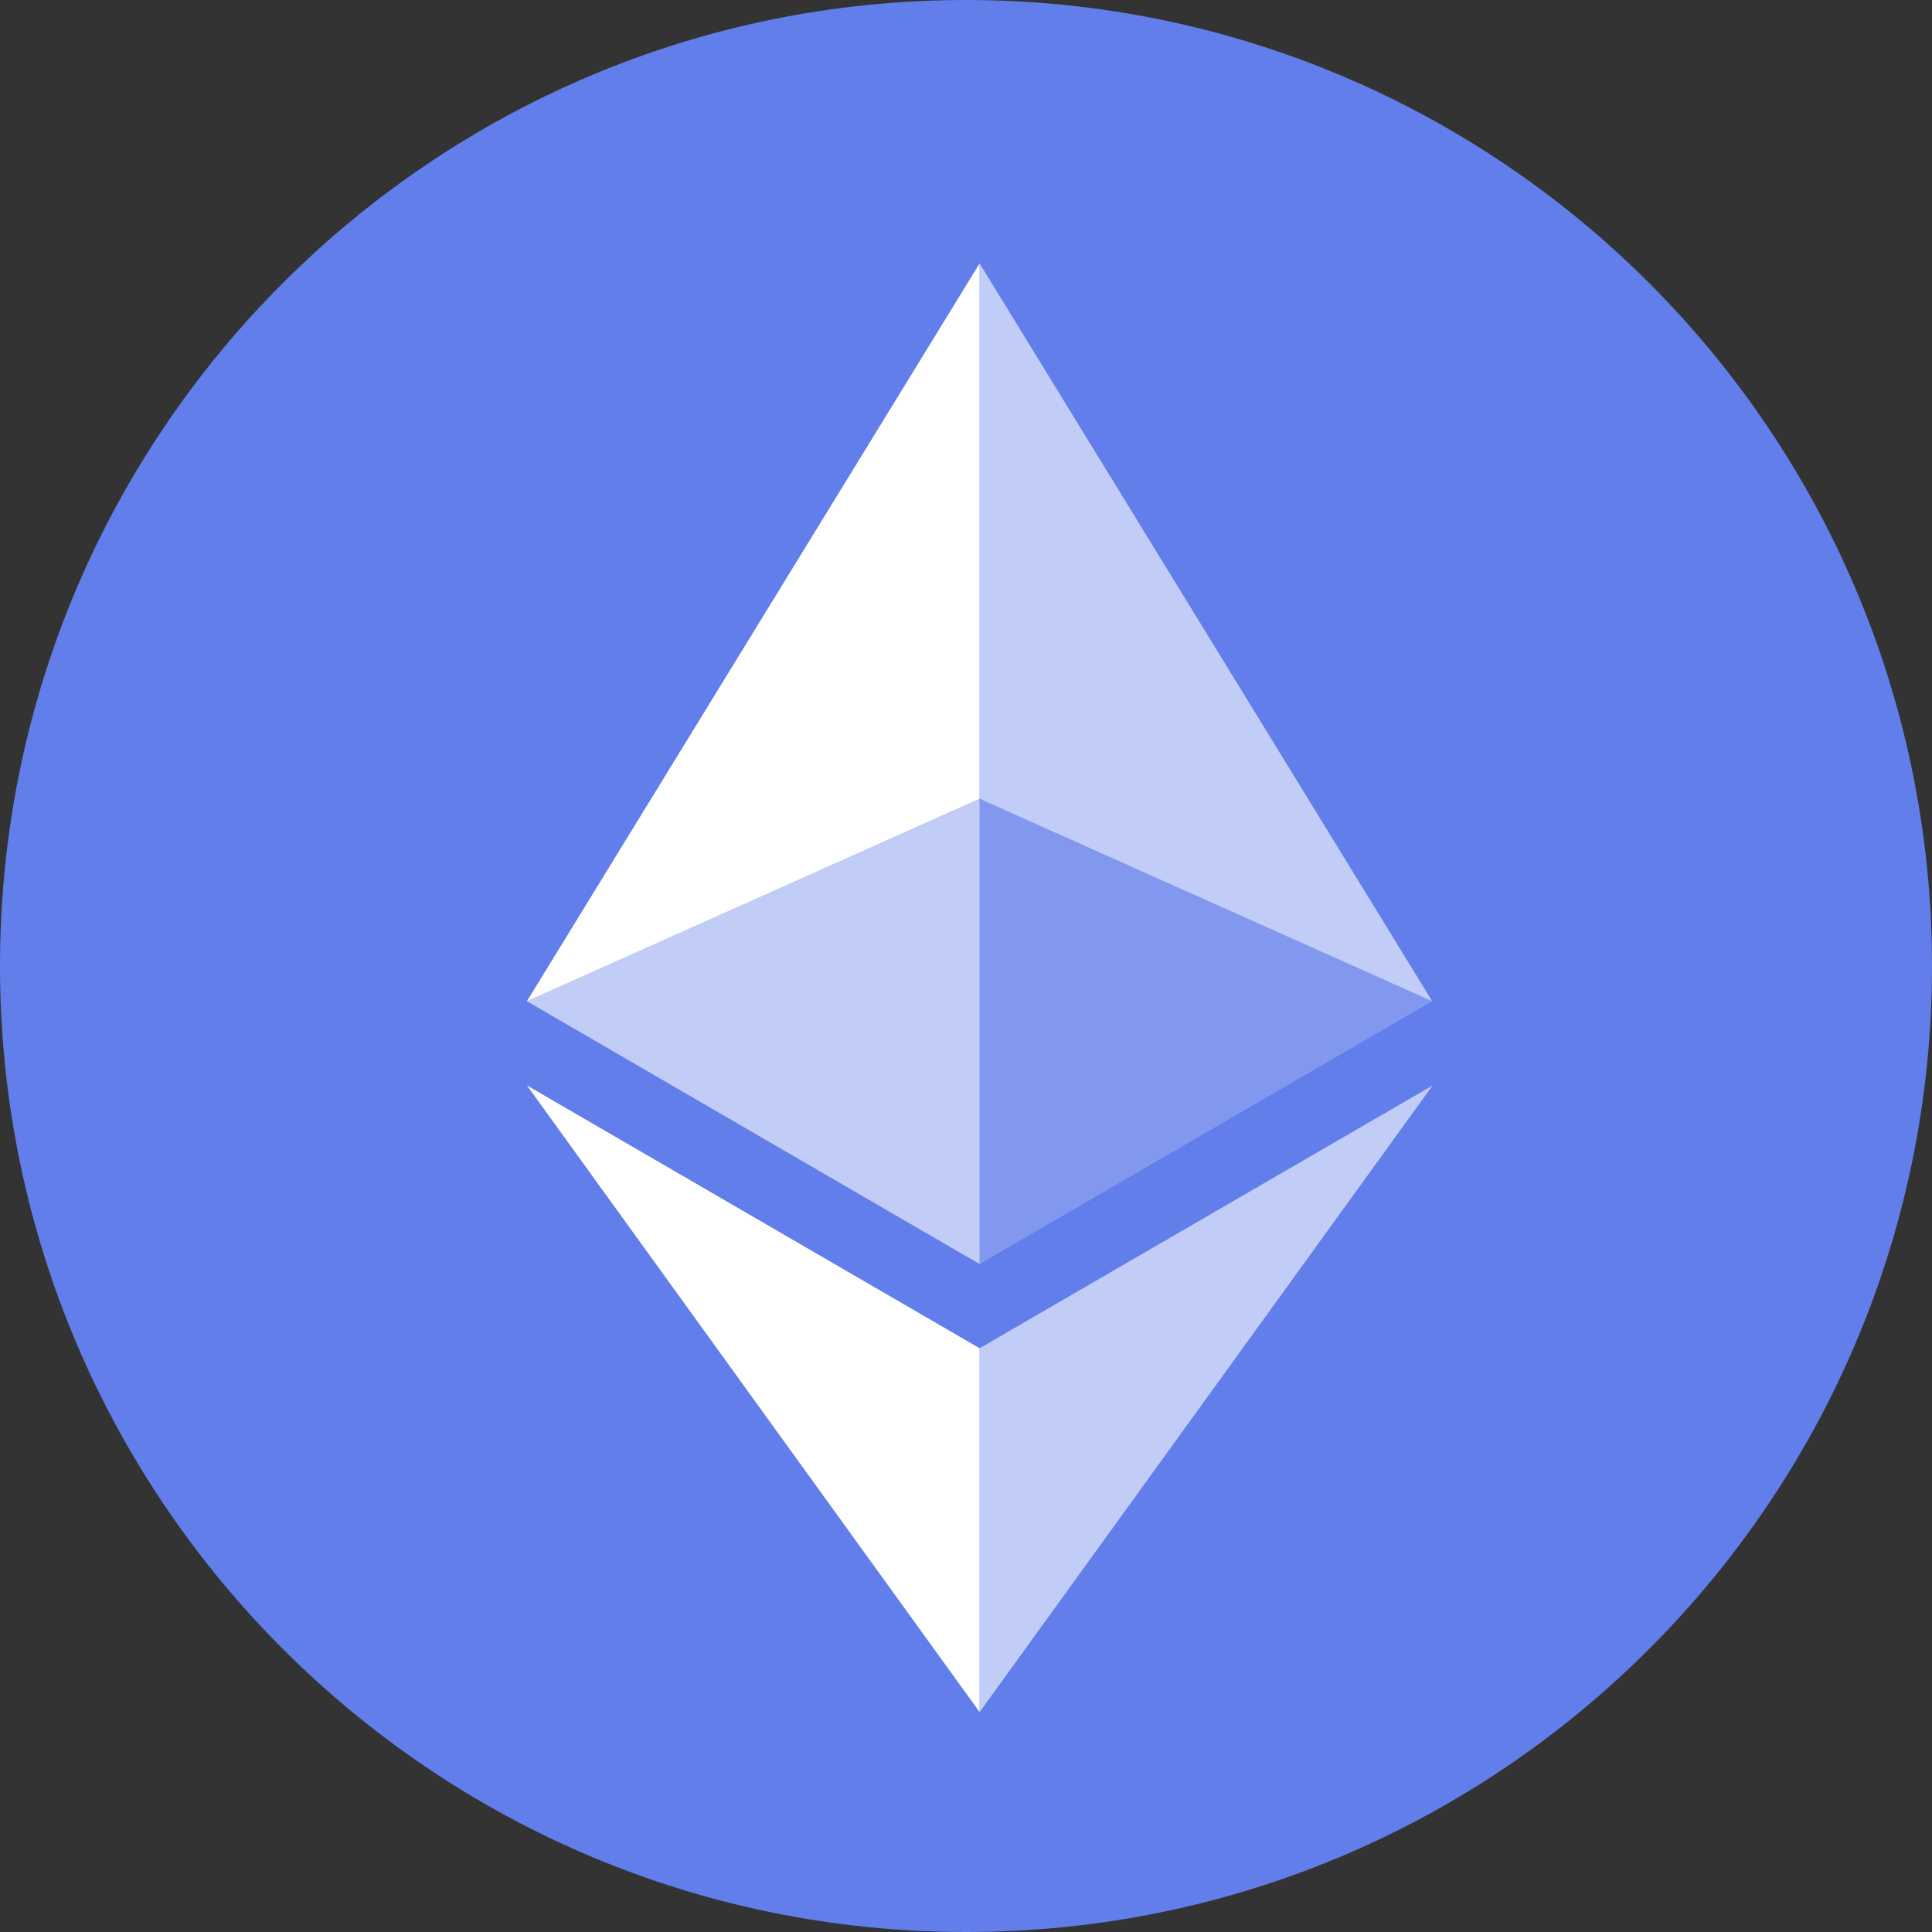 <?xml version="1.0" encoding="UTF-8"?>
<svg width="26px" height="26px" viewBox="0 0 26 26" version="1.1" xmlns="http://www.w3.org/2000/svg" xmlns:xlink="http://www.w3.org/1999/xlink">
    <rect x="0" y="0" width="26" height="26" fill="#333333" stroke="none"/>
    <title>切片</title>
    <g id="页面-1" stroke="none" stroke-width="1" fill="none" fill-rule="evenodd">
        <g id="首页" transform="translate(-1511, -643)" fill-rule="nonzero">
            <g id="流动性挖矿" transform="translate(530, 549)">
                <g id="ka" transform="translate(928, 74)">
                    <g id="编组-4" transform="translate(35, 20)">
                        <g id="ETH-(1)" transform="translate(18, 0)">
                            <path d="M0,13 C0,20.18 5.82,26 13,26 C20.18,26 26,20.18 26,13 C26,5.82 20.18,0 13,0 C5.82,0 0,5.82 0,13 Z" id="路径" fill="#627EEA"></path>
                            <g id="编组" transform="translate(7.091, 3.545)" fill="#FFFFFF">
                                <polygon id="路径" fill-opacity="0.602" points="6.092 3.25396276e-14 6.092 7.206 12.183 9.929"></polygon>
                                <polygon id="路径" points="6.092 -3.3589293e-14 -9.13208902e-14 9.929 6.092 7.207"></polygon>
                                <polygon id="路径" fill-opacity="0.602" points="6.092 14.599 6.092 19.496 12.188 11.063"></polygon>
                                <polygon id="路径" points="6.092 19.496 6.092 14.599 -3.15949287e-13 11.062 6.092 19.495"></polygon>
                                <polygon id="路径" fill-opacity="0.2" points="6.092 13.466 12.183 9.929 6.092 7.209"></polygon>
                                <polygon id="路径" fill-opacity="0.602" points="0 9.929 6.092 13.466 6.092 7.209 -9.13208902e-14 9.928"></polygon>
                            </g>
                        </g>
                    </g>
                </g>
            </g>
        </g>
    </g>
</svg>